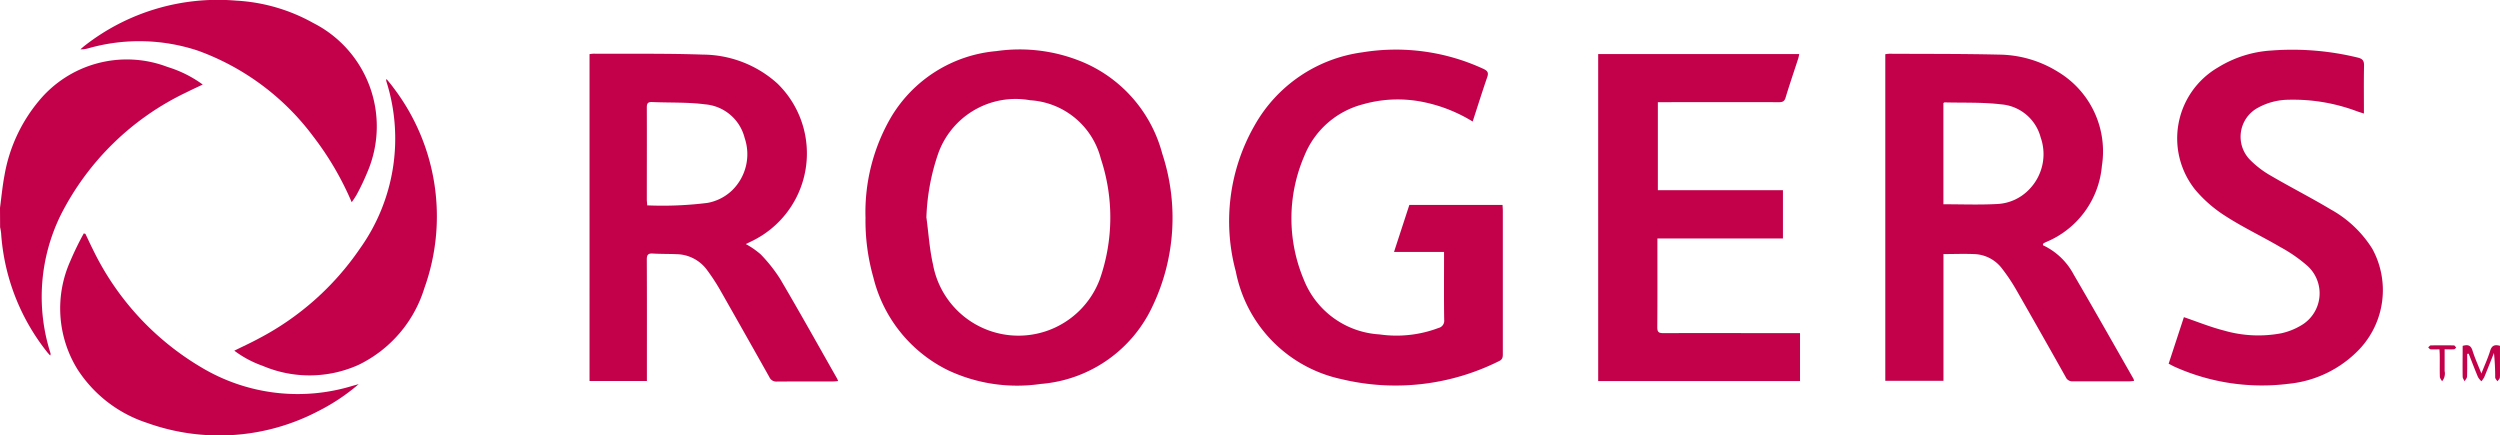 <svg xmlns="http://www.w3.org/2000/svg" width="127.151" height="22.148" viewBox="0 0 127.151 22.148"><defs><style>.a{fill:#c3004a;}</style></defs><g transform="translate(14001 8898.999)"><g transform="translate(-15 377)"><path class="a" d="M2235.85,7865.153a9.6,9.6,0,0,1,1.293-5.1,6.935,6.935,0,0,1,5.363-3.373,8.323,8.323,0,0,1,4.448.582,7,7,0,0,1,3.99,4.639,10.437,10.437,0,0,1-.5,7.763,6.869,6.869,0,0,1-5.681,3.944,8.266,8.266,0,0,1-4.7-.689,7.155,7.155,0,0,1-3.813-4.728A10.564,10.564,0,0,1,2235.85,7865.153Zm3.1.007c.106.788.155,1.588.33,2.36a4.419,4.419,0,0,0,8.488.761,9.512,9.512,0,0,0,.052-6.126,3.961,3.961,0,0,0-3.6-2.976,4.178,4.178,0,0,0-4.691,2.764A11.046,11.046,0,0,0,2238.946,7865.16Z" transform="translate(-16177.83 -17130.08)"/><path class="a" d="M3176.828,7860.407a1.635,1.635,0,0,1,.2-.024c1.864.011,3.728,0,5.591.044a5.775,5.775,0,0,1,3,.881,4.717,4.717,0,0,1,2.225,4.778,4.623,4.623,0,0,1-2.857,3.88.842.842,0,0,0-.119.066c-.012.009-.014.032-.021.049s.005.044.016.049a3.393,3.393,0,0,1,1.544,1.478c1.03,1.763,2.034,3.542,3.047,5.315a.444.444,0,0,1,.023.1c-.085.007-.164.02-.242.02-.955,0-1.91,0-2.865,0a.36.36,0,0,1-.365-.215q-1.257-2.24-2.534-4.469a9.329,9.329,0,0,0-.72-1.069,1.845,1.845,0,0,0-1.43-.719c-.5-.021-1.005,0-1.535,0v6.445h-2.958Zm2.955,7.631c.923,0,1.821.035,2.715-.012a2.4,2.4,0,0,0,1.625-.72,2.568,2.568,0,0,0,.606-2.671,2.262,2.262,0,0,0-2.01-1.679c-.95-.114-1.919-.074-2.88-.1-.015,0-.031.019-.057.036Z" transform="translate(-17066.941 -17133.648)"/><path class="a" d="M1989.138,7870.06a4.235,4.235,0,0,1,.754.521,7.715,7.715,0,0,1,1,1.265c.985,1.673,1.93,3.368,2.889,5.056.018.031.028.065.053.125-.093.008-.172.02-.25.02-.955,0-1.909,0-2.864.006a.383.383,0,0,1-.385-.229q-1.244-2.215-2.5-4.422a10.181,10.181,0,0,0-.66-1.011,1.961,1.961,0,0,0-1.552-.816c-.4-.018-.808-.009-1.21-.033-.242-.016-.312.063-.311.308.01,1.941.005,3.884.005,5.825v.351h-2.917V7860.4a1.813,1.813,0,0,1,.2-.022c1.854.011,3.709-.018,5.561.046a5.708,5.708,0,0,1,3.792,1.469,4.956,4.956,0,0,1-1.3,8.018C1989.351,7869.955,1989.263,7870,1989.138,7870.06Zm-5.015-1.968a18.379,18.379,0,0,0,3.068-.126,2.434,2.434,0,0,0,1.255-.642,2.57,2.57,0,0,0,.632-2.665,2.266,2.266,0,0,0-2.016-1.706c-.886-.115-1.792-.075-2.688-.116-.233-.012-.272.087-.271.289.006,1.565,0,3.131,0,4.7C1984.107,7867.894,1984.115,7867.966,1984.123,7868.092Z" transform="translate(-15937.206 -17133.646)"/><path class="a" d="M2584.068,7860.239a7.7,7.7,0,0,0-2.444-.978,6.461,6.461,0,0,0-3.131.1,4.406,4.406,0,0,0-2.979,2.608,8.026,8.026,0,0,0-.035,6.311,4.418,4.418,0,0,0,3.851,2.786,6.047,6.047,0,0,0,3-.327.375.375,0,0,0,.29-.413c-.016-1.054-.007-2.107-.007-3.161v-.292h-2.545l.78-2.392h4.739c.006.11.015.208.015.306q0,3.628,0,7.256c0,.16,0,.291-.188.378a11.768,11.768,0,0,1-8.037.915,6.952,6.952,0,0,1-5.355-5.47,9.8,9.8,0,0,1,.947-7.415,7.423,7.423,0,0,1,5.493-3.732,10.6,10.6,0,0,1,6.151.841c.216.1.277.193.193.431C2584.552,7858.725,2584.321,7859.467,2584.068,7860.239Z" transform="translate(-16495.168 -17130.057)"/><path class="a" d="M2911.915,7860.688h10.224a1.923,1.923,0,0,1-.044.207c-.217.67-.446,1.336-.65,2.01-.058.191-.155.229-.334.229q-2.892-.008-5.785,0h-.376v4.476h6.362v2.456h-6.385v.309c0,1.4.006,2.8-.006,4.206,0,.249.075.3.312.3,2.195-.008,4.389,0,6.583,0h.365v2.438h-10.265Z" transform="translate(-16816.631 -17133.936)"/><path class="a" d="M3438.316,7872.6l.776-2.368c.682.232,1.336.5,2.014.674a6.29,6.29,0,0,0,2.943.145,3.359,3.359,0,0,0,.99-.391,1.885,1.885,0,0,0,.345-3.029,7.533,7.533,0,0,0-1.394-.968c-.917-.537-1.884-.994-2.775-1.568a6.688,6.688,0,0,1-1.547-1.344,4.175,4.175,0,0,1,1.152-6.216,5.834,5.834,0,0,1,2.726-.865,14.016,14.016,0,0,1,4.4.363c.244.061.313.167.308.411-.017.8-.006,1.592-.006,2.432-.135-.044-.243-.076-.348-.114a9.241,9.241,0,0,0-3.5-.588,3.282,3.282,0,0,0-1.53.4,1.675,1.675,0,0,0-.44,2.63,4.873,4.873,0,0,0,1.106.847c1,.584,2.028,1.106,3.02,1.7a5.807,5.807,0,0,1,2.116,2,4.382,4.382,0,0,1-.678,5.137,5.75,5.75,0,0,1-3.566,1.731,10.849,10.849,0,0,1-5.831-.875C3438.506,7872.7,3438.427,7872.654,3438.316,7872.6Z" transform="translate(-17314.018 -17130.1)"/><path class="a" d="M1437.221,7873.595c.074-.551.125-1.106.228-1.651a8.031,8.031,0,0,1,1.72-3.752,5.8,5.8,0,0,1,6.573-1.762,6.011,6.011,0,0,1,1.79.894c-.295.141-.559.259-.817.39a13.821,13.821,0,0,0-6.4,6.234,9.428,9.428,0,0,0-.531,7.025.17.17,0,0,1-.011.133c-.058-.065-.12-.128-.174-.2a10.858,10.858,0,0,1-2.322-6.031,2.709,2.709,0,0,0-.051-.292Z" transform="translate(-15423.221 -17139.023)"/><path class="a" d="M1653.428,7897.525c.436-.216.84-.4,1.233-.613a14.187,14.187,0,0,0,5.152-4.573,9.622,9.622,0,0,0,1.351-8.506.158.158,0,0,1,.006-.125c.114.143.236.281.342.43a10.792,10.792,0,0,1,1.581,10.209,6.431,6.431,0,0,1-3.35,3.9,6.071,6.071,0,0,1-4.867.05A5.369,5.369,0,0,1,1653.428,7897.525Z" transform="translate(-15627.511 -17155.688)"/><path class="a" d="M1508.06,8033.774a10.135,10.135,0,0,1-2.023,1.354,10.86,10.86,0,0,1-8.743.616,6.651,6.651,0,0,1-3.546-2.739,5.89,5.89,0,0,1-.36-5.481,15.374,15.374,0,0,1,.69-1.417l.084.026c.125.263.246.528.377.788a14.073,14.073,0,0,0,5.5,5.991,9.531,9.531,0,0,0,7.715.947Z" transform="translate(-15475.816 -17290.236)"/><path class="a" d="M1525.25,7821.061a15.283,15.283,0,0,0-1.95-3.337,12.713,12.713,0,0,0-5.871-4.37,9.477,9.477,0,0,0-5.58-.118,1.18,1.18,0,0,1-.395.049c.072-.061.141-.125.216-.183a11,11,0,0,1,7.7-2.292,9.027,9.027,0,0,1,3.927,1.139,5.891,5.891,0,0,1,2.757,7.567,11.785,11.785,0,0,1-.552,1.163A3.839,3.839,0,0,1,1525.25,7821.061Z" transform="translate(-15493.363 -17086.777)"/><path class="a" d="M3709.643,8129.753c0,.383.007.766-.006,1.147,0,.084-.08.166-.123.248-.037-.078-.1-.155-.1-.233-.009-.521,0-1.041,0-1.569.256-.073.415-.041.5.24.116.373.28.731.452,1.167.166-.424.331-.781.446-1.154.08-.26.216-.335.5-.255v1.206a2.869,2.869,0,0,1-.006.41c-.01.068-.081.127-.125.189-.04-.066-.111-.133-.113-.2a11.662,11.662,0,0,0-.062-1.242c-.164.409-.324.82-.493,1.228a1.209,1.209,0,0,1-.146.212.991.991,0,0,1-.174-.215c-.165-.394-.316-.791-.472-1.188Z" transform="translate(-17570.162 -17387.754)"/><path class="a" d="M3678.379,8129.583c-.161,0-.306.008-.449,0-.044,0-.083-.065-.125-.1.043-.034.085-.1.129-.1q.591-.011,1.183,0c.039,0,.076.072.114.111-.037.03-.073.083-.112.086-.145.011-.29,0-.477,0v1.109a.6.6,0,0,1-.132.517c-.039-.077-.108-.152-.111-.23-.011-.366,0-.732-.006-1.1C3678.393,8129.791,3678.385,8129.7,3678.379,8129.583Z" transform="translate(-17540.307 -17387.814)"/></g></g></svg>
